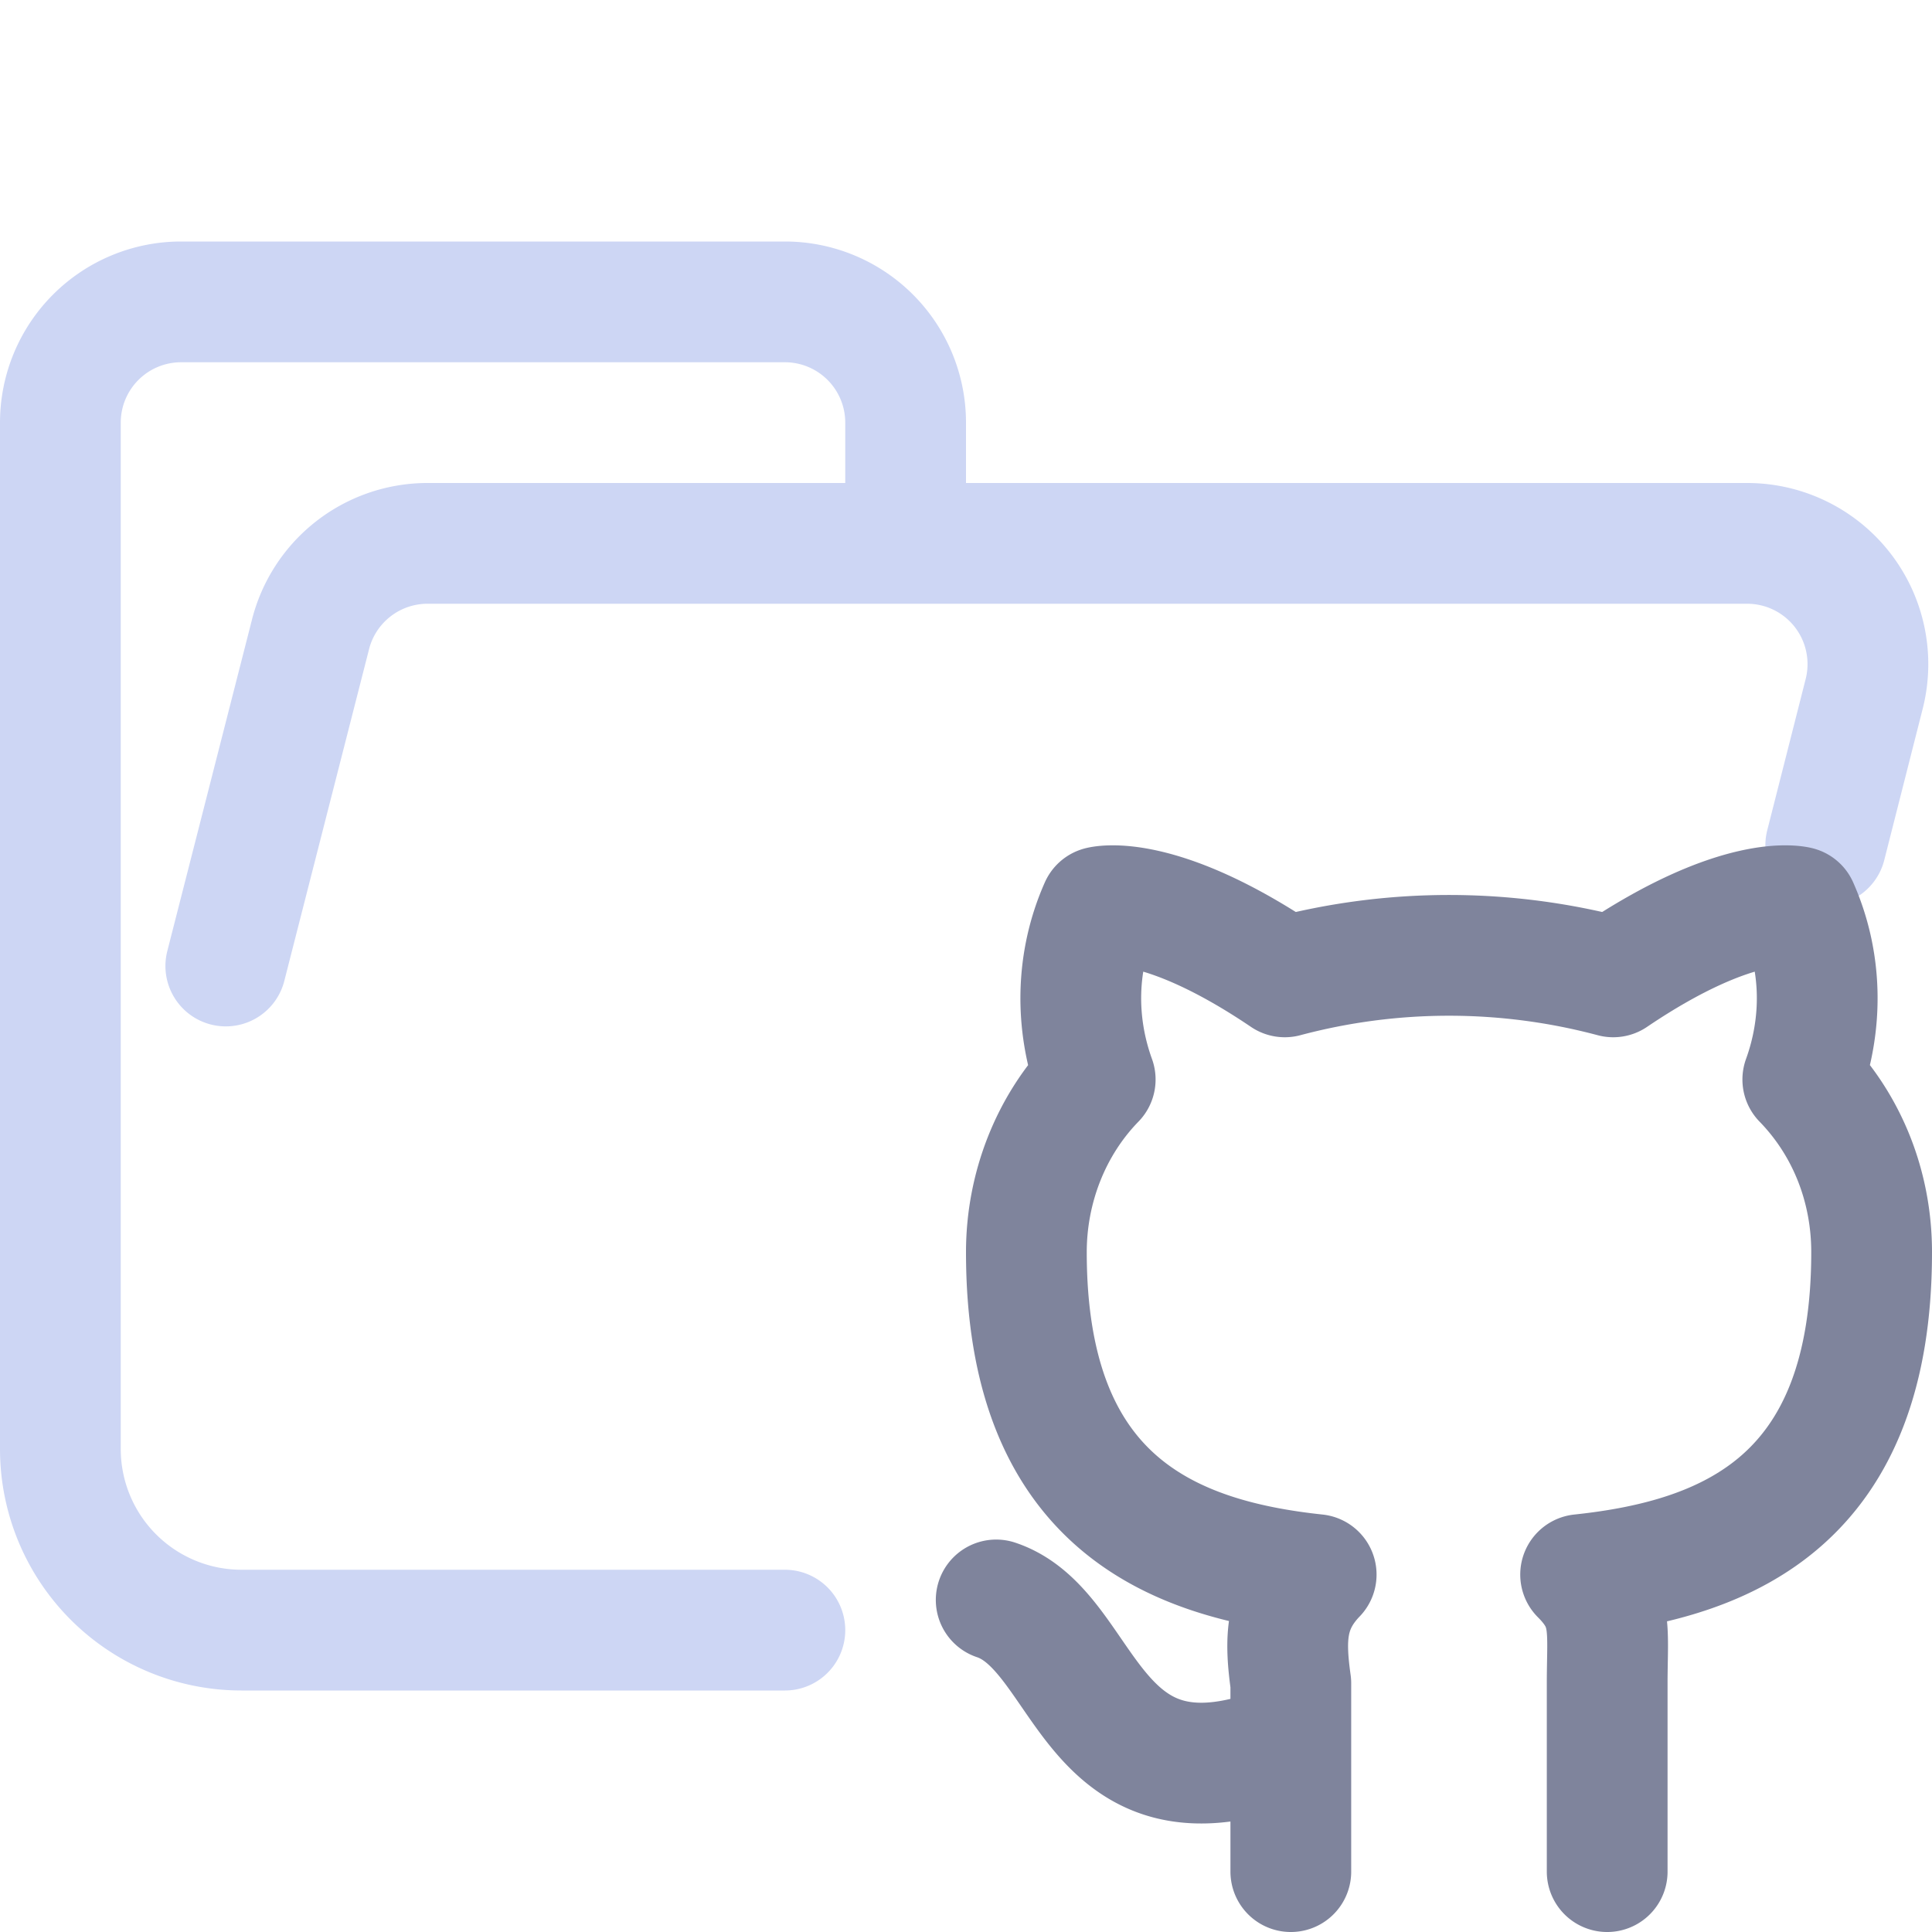 <svg xmlns="http://www.w3.org/2000/svg" width="16" height="16"><g fill="none" fill-rule="evenodd" stroke-linecap="round" stroke-linejoin="round"><path stroke="#cdd6f4" d="m1.87 8 .7-2.74a1 1 0 0 1 .96-.76h10.94a1 1 0 0 1 .97 1.24L15.12 7M6.5 13.5H2A1.5 1.5 0 0 1 .5 12V3.5a1 1 0 0 1 1-1h5a1 1 0 0 1 1 1v1"/><path stroke="#7f849c" d="M10.5 14.5c-1.5.5-1.5-1-2.25-1.25m5.06 2.25v-1.56c0-.45.05-.63-.22-.9 1.23-.13 2.41-.62 2.41-2.67 0-.54-.2-1.05-.57-1.43.17-.47.16-.98-.04-1.43 0 0-.48-.13-1.53.58a5.28 5.28 0 0 0-2.72 0c-1.05-.71-1.53-.58-1.53-.58-.2.45-.21.96-.04 1.43-.37.38-.57.9-.57 1.43 0 2.05 1.18 2.54 2.4 2.67-.26.27-.26.54-.21.9v1.56"/></g></svg>